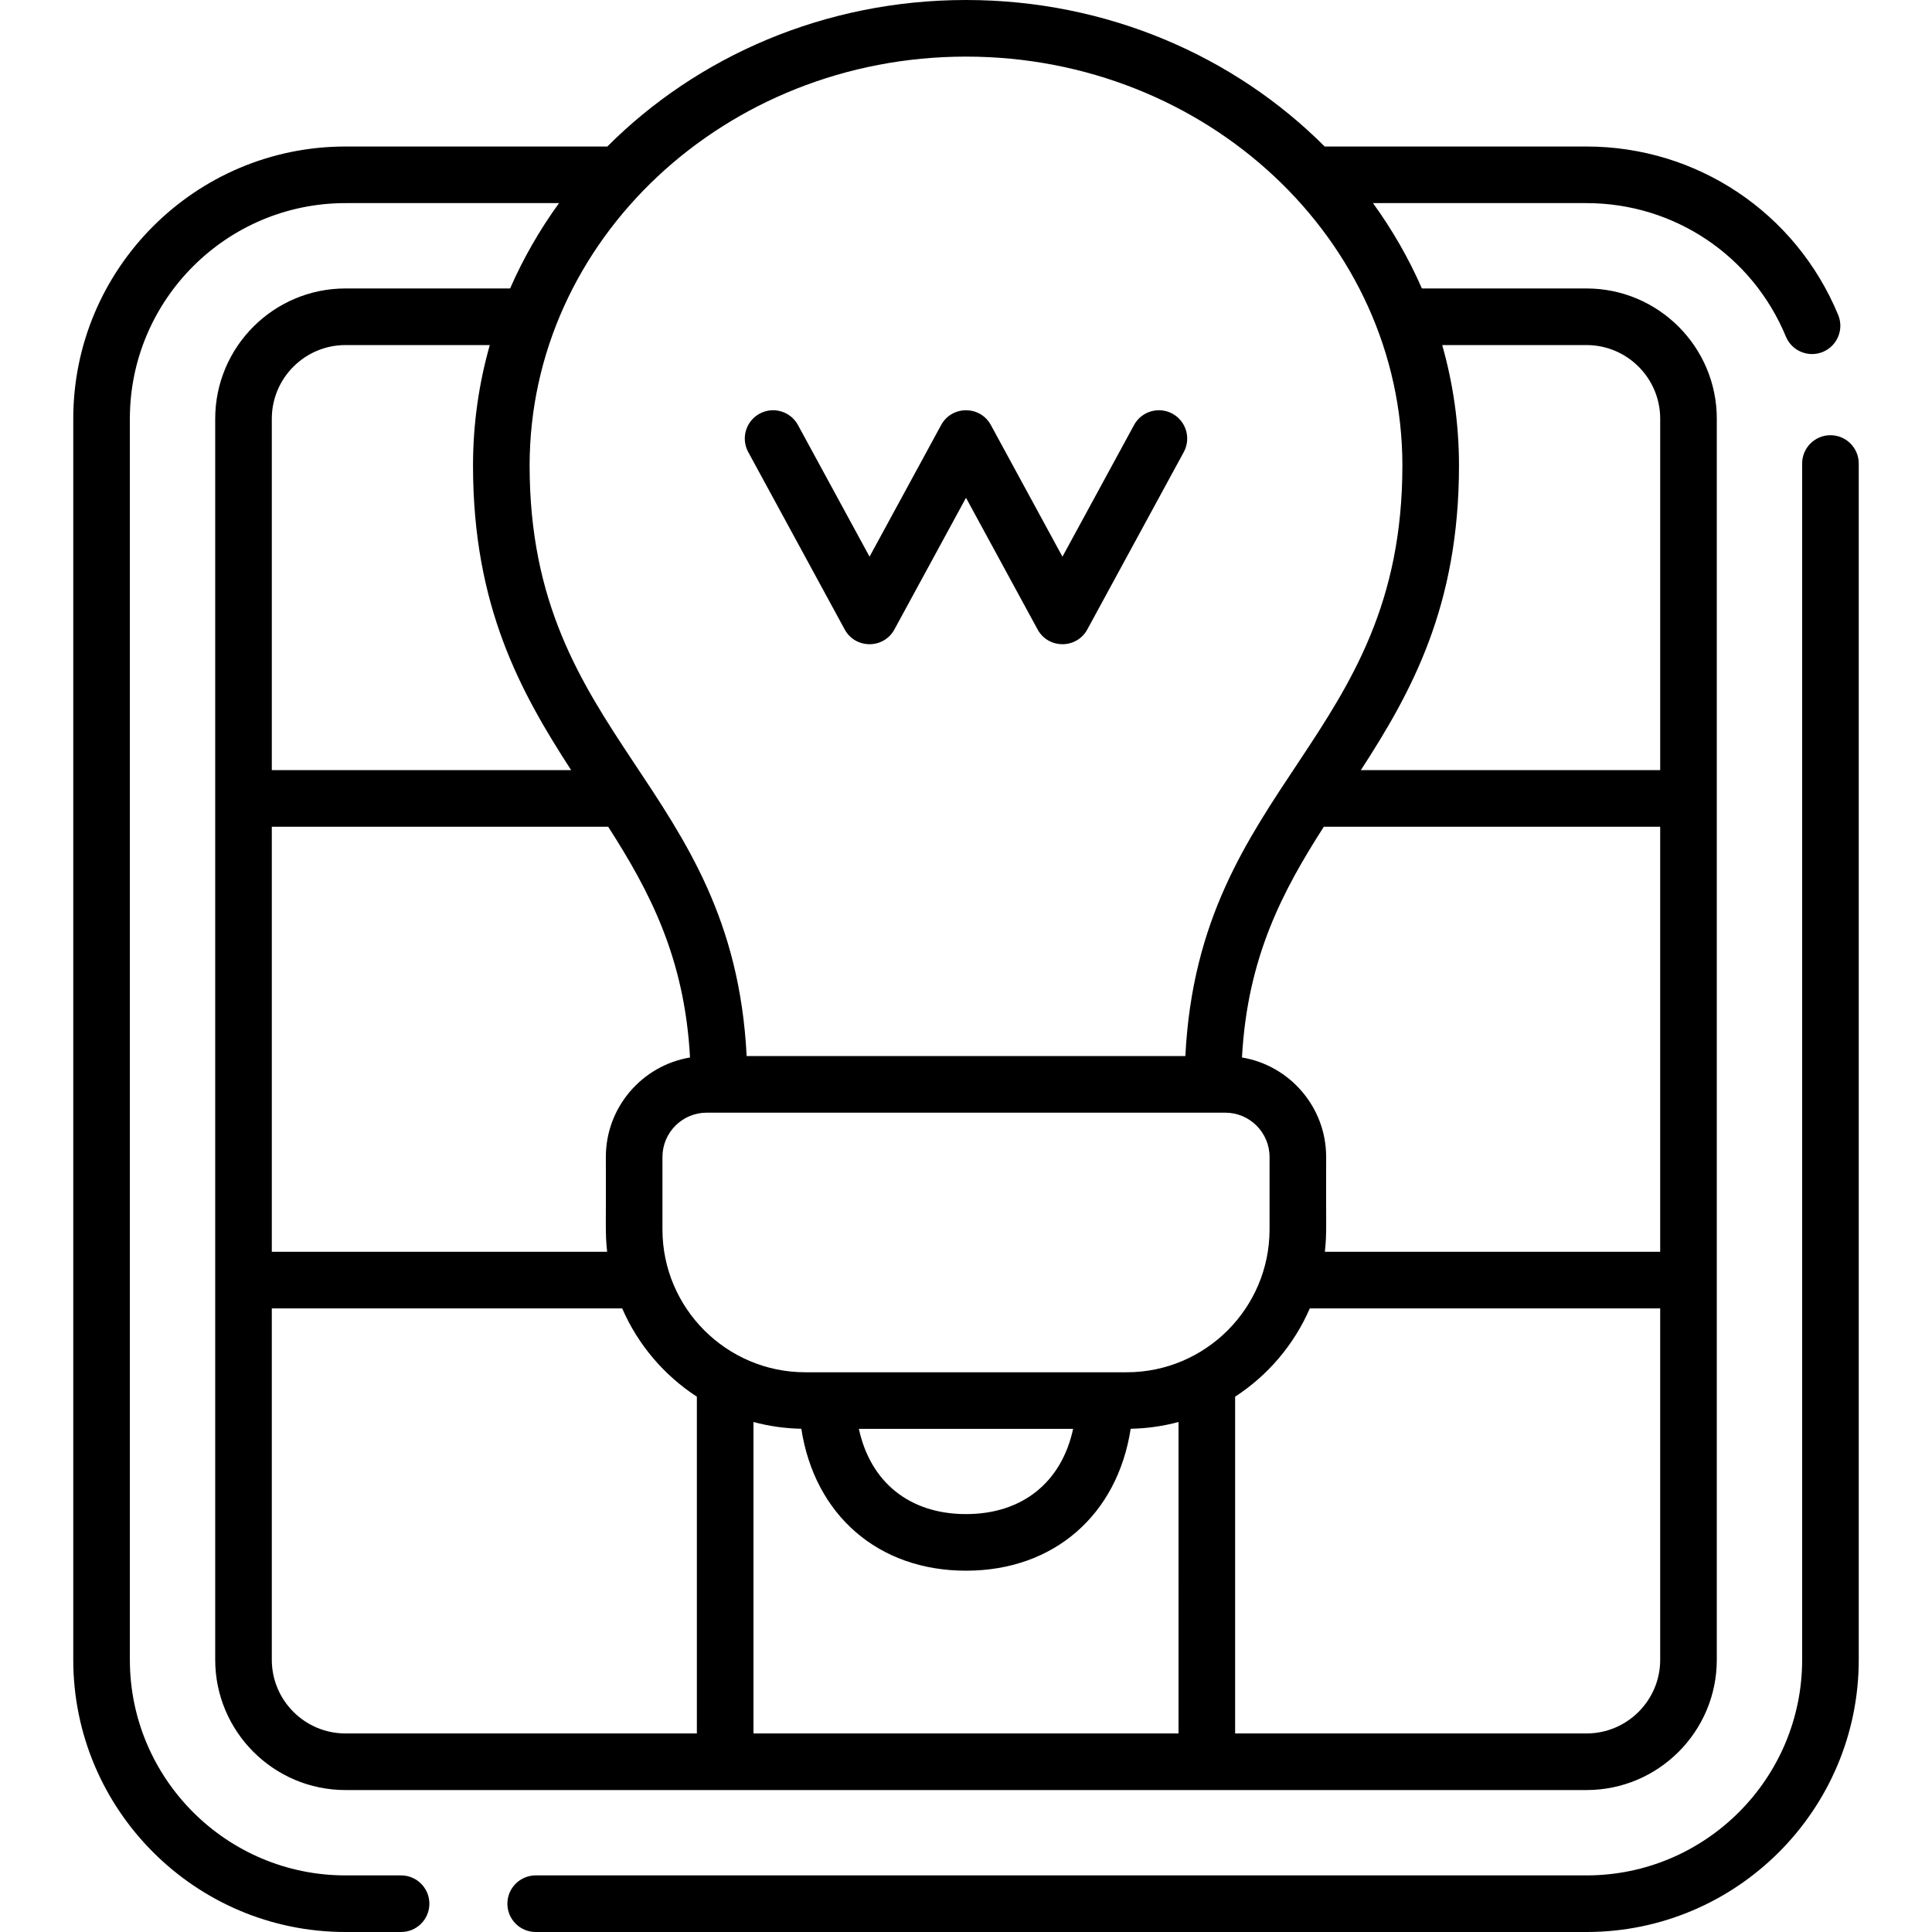 <svg id="Capa_1" enable-background="new 0 0 512 512" height="512" viewBox="0 0 512 512" width="512" xmlns="http://www.w3.org/2000/svg"><path d="m485.087 115.335c-4.142 0-7.5 3.357-7.5 7.5v317.021c0 31.51-25.635 57.145-57.145 57.145h-278.478c-4.142 0-7.5 3.357-7.5 7.5s3.358 7.5 7.5 7.5h278.478c39.781 0 72.145-32.364 72.145-72.145v-317.021c0-4.143-3.358-7.5-7.5-7.5zm-378.8 381.665h-14.728c-31.51 0-57.145-25.635-57.145-57.145v-328.883c0-31.51 25.635-57.145 57.145-57.145h56.591c-5.114 7.05-9.471 14.624-12.966 22.618h-43.625c-19.038 0-34.527 15.488-34.527 34.526v328.884c0 19.038 15.489 34.526 34.527 34.526h328.883c19.038 0 34.527-15.488 34.527-34.526v-328.883c0-19.038-15.489-34.526-34.527-34.526h-43.625c-3.495-7.994-7.852-15.568-12.966-22.618h56.591c23.203 0 43.942 13.883 52.835 35.369 1.587 3.834 5.979 5.644 9.798 4.062 3.827-1.584 5.646-5.971 4.061-9.798-11.222-27.113-37.401-44.633-66.694-44.633h-69.389c-23.841-23.889-57.632-38.828-95.053-38.828s-71.212 14.939-95.052 38.827h-69.389c-39.781 0-72.145 32.364-72.145 72.145v328.884c0 39.78 32.364 72.145 72.145 72.145h14.729c4.142 0 7.5-3.357 7.5-7.5s-3.359-7.501-7.501-7.501zm-34.255-386.028c0-10.767 8.76-19.526 19.527-19.526h38.241c-2.894 10.19-4.446 20.892-4.446 31.932 0 37.271 12.574 59.988 26.006 80.714h-79.328zm0 108.119h89.141c10.903 17.008 20.26 34.622 21.69 61.15-12.64 2.118-22.306 13.129-22.306 26.362.096 18.181-.232 20.02.342 25.134h-88.867zm112.645 240.291h-93.118c-10.767 0-19.527-8.76-19.527-19.526v-93.119h92.856c4.161 9.61 11.096 17.742 19.789 23.398zm127.646 0h-112.646v-82.539c4.057 1.093 8.305 1.709 12.682 1.796 3.502 22.78 20.312 37.611 43.641 37.611s40.139-14.831 43.641-37.611c4.377-.087 8.625-.702 12.682-1.796zm-84.71-80.717h56.773c-3.044 14.112-13.411 22.584-28.387 22.584-14.975 0-25.342-8.472-28.386-22.584zm70.968-15h-85.162c-20.877 0-37.862-16.984-37.862-37.861v-19.201c0-6.471 5.265-11.735 11.736-11.735h137.415c6.471 0 11.736 5.265 11.736 11.735v19.201c-.001 20.877-16.986 37.861-37.863 37.861zm141.387 76.19c0 10.767-8.76 19.526-19.527 19.526h-93.119v-89.248c8.693-5.655 15.628-13.788 19.789-23.398h92.856v93.12zm0-108.119h-88.867c.574-5.115.246-6.993.342-25.134 0-13.233-9.665-24.244-22.306-26.362 1.429-26.528 10.787-44.142 21.69-61.15h89.141zm-57.767-240.291h38.241c10.767 0 19.527 8.76 19.527 19.526v93.119h-79.328c13.432-20.726 26.006-43.443 26.006-80.714-.001-11.039-1.553-21.741-4.446-31.931zm-126.201-76.445c63.768 0 115.646 48.618 115.646 108.377 0 72.786-53.864 84.107-57.515 156.49h-116.262c-3.653-72.406-57.515-83.701-57.515-156.49 0-59.759 51.878-108.377 115.646-108.377zm-32.15 151.809c2.837 5.216 10.342 5.215 13.178 0l18.972-34.89 18.972 34.89c2.837 5.216 10.342 5.215 13.178 0l25.561-47.007c1.979-3.639.633-8.193-3.006-10.172-3.642-1.98-8.193-.634-10.172 3.006l-18.972 34.89-18.972-34.89c-2.836-5.216-10.342-5.214-13.178 0l-18.972 34.89-18.972-34.89c-1.979-3.64-6.532-4.987-10.172-3.006-3.639 1.979-4.985 6.532-3.006 10.172z"/></svg>